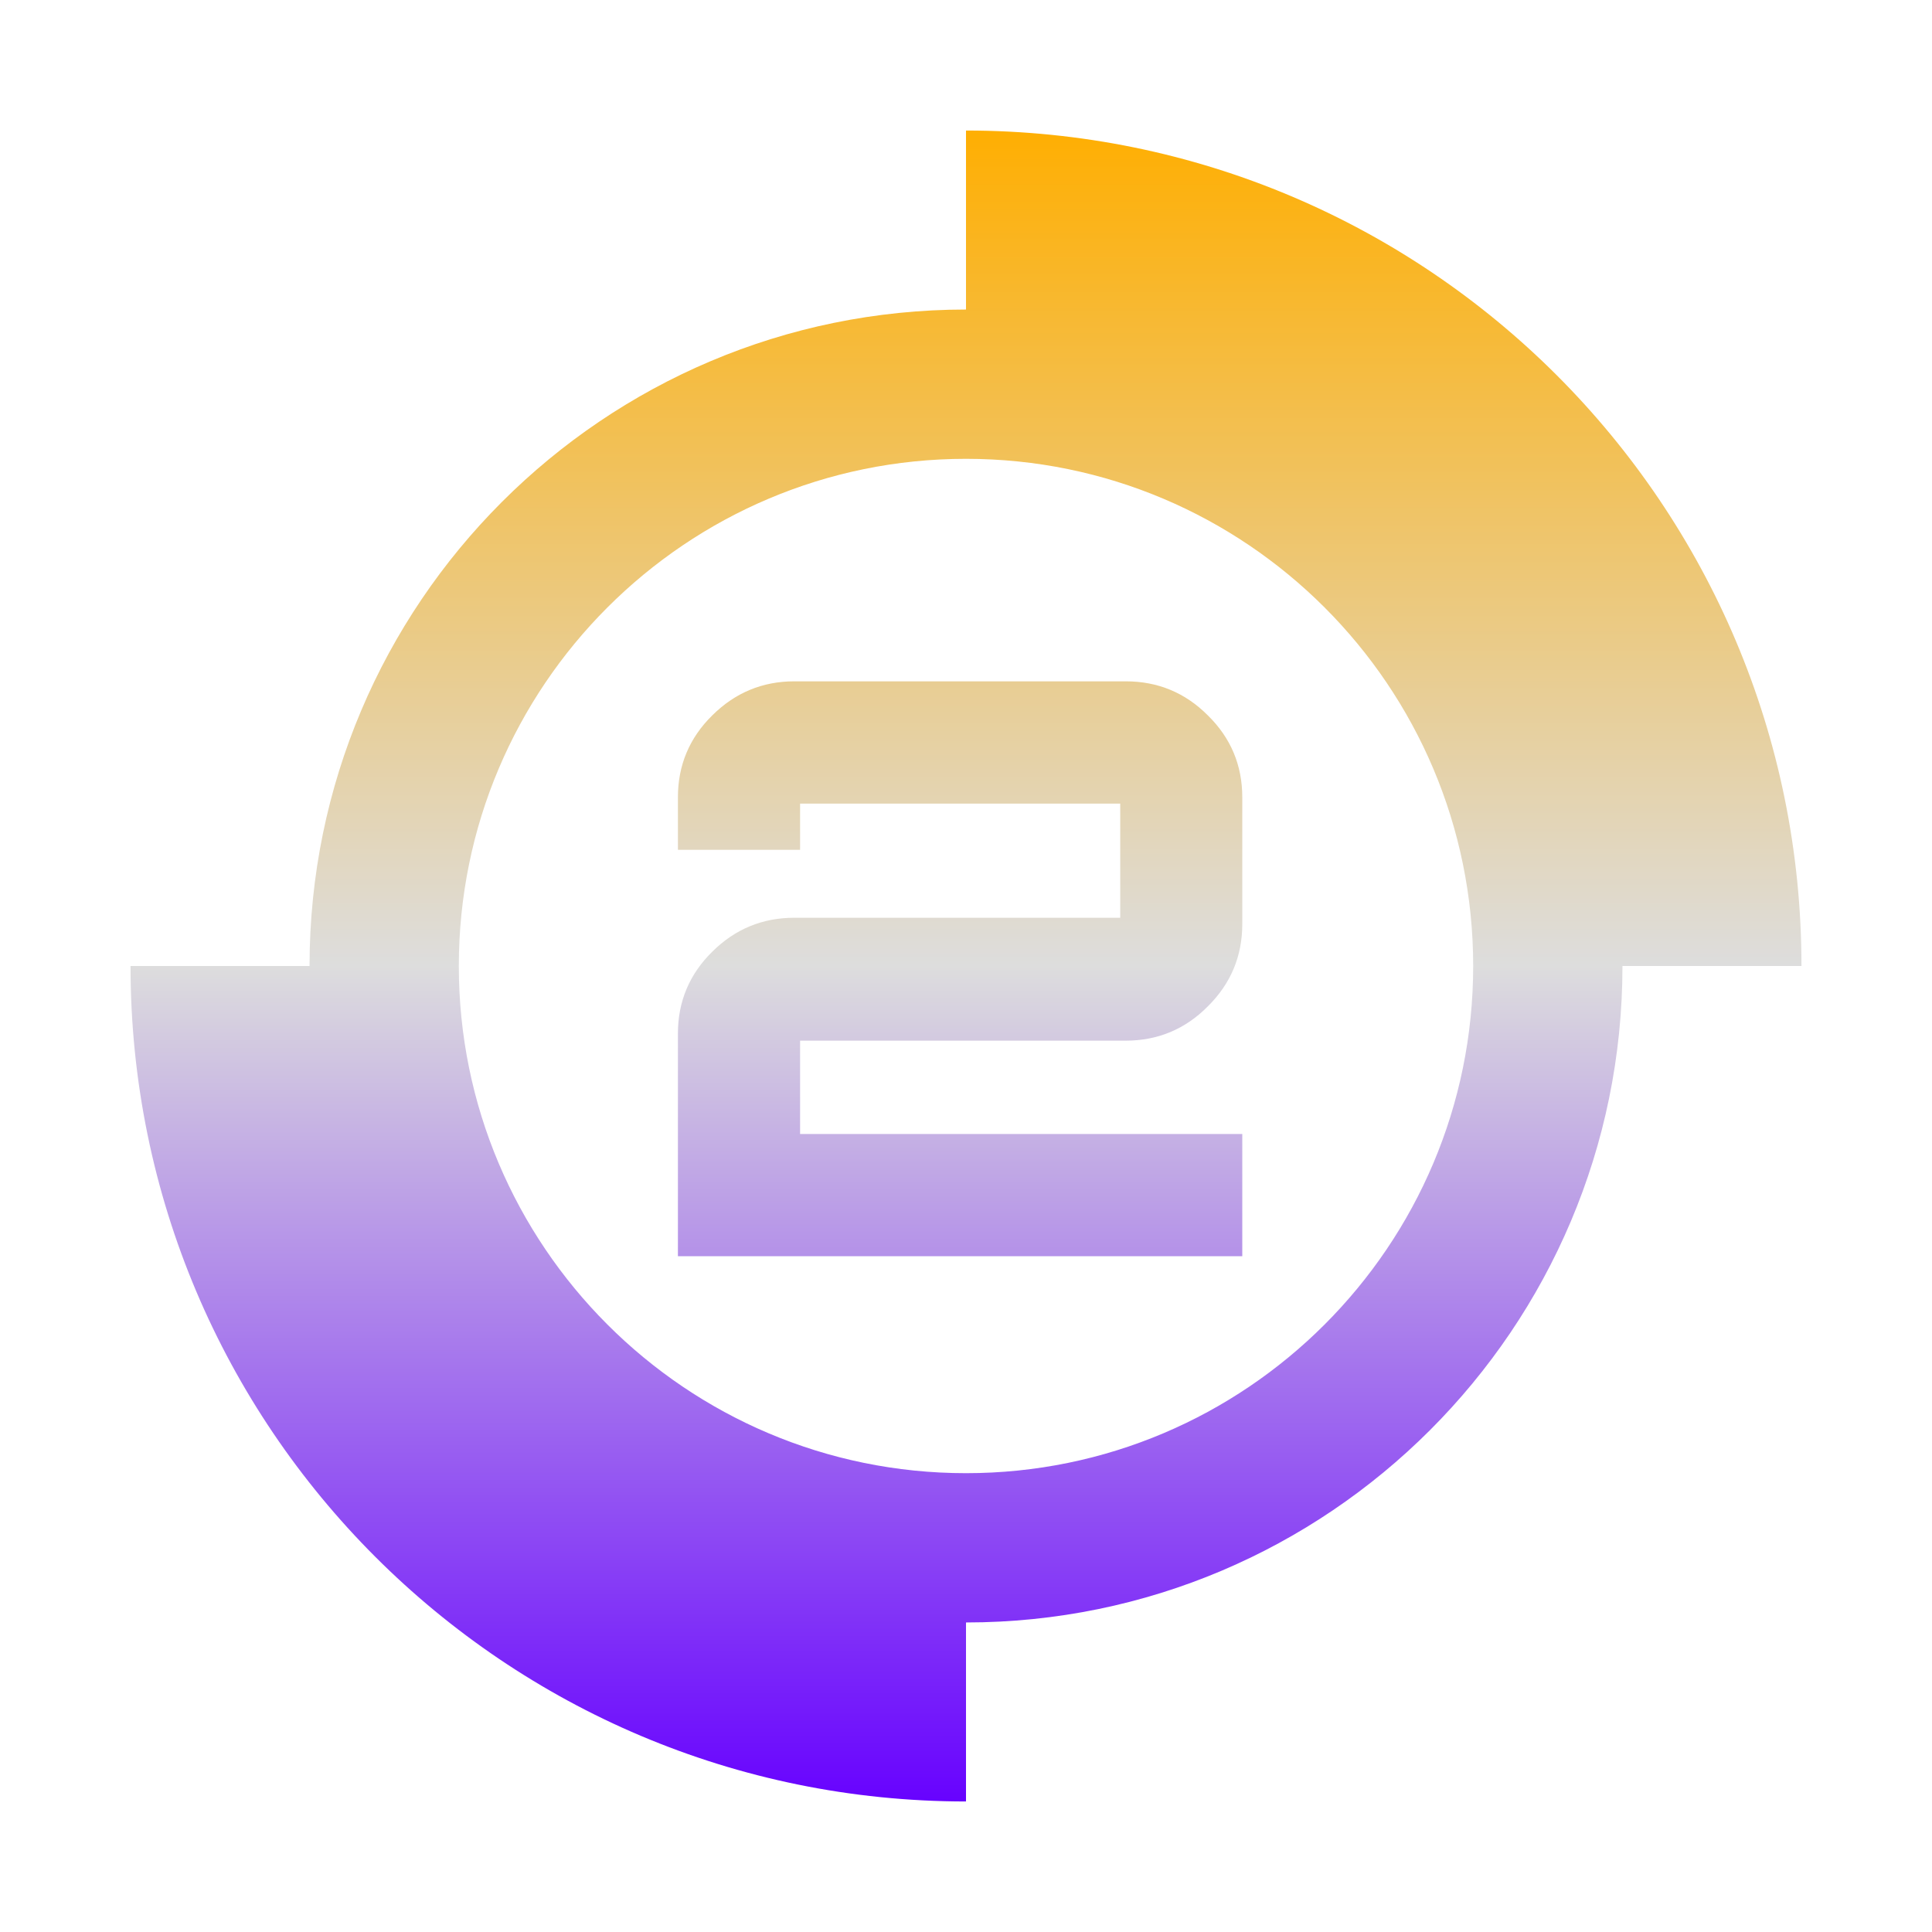 <svg xmlns="http://www.w3.org/2000/svg" xmlns:xlink="http://www.w3.org/1999/xlink" width="64px" height="64px" viewBox="0 0 64 64" version="1.1">
<defs>
<linearGradient id="linear0" gradientUnits="userSpaceOnUse" x1="0" y1="0" x2="0" y2="1" gradientTransform="matrix(55.351,0,0,55.351,4.324,4.324)">
<stop offset="0" style="stop-color:#ffae00;stop-opacity:1;"/>
<stop offset="0.5" style="stop-color:#dddddd;stop-opacity:1;"/>
<stop offset="1" style="stop-color:#6600ff;stop-opacity:1;"/>
</linearGradient>
</defs>
<g id="surface1">
<path style=" stroke:none;fill-rule:evenodd;fill:url(#linear0);" d="M 15.199 32 C 15.199 22.727 22.727 15.199 32 15.199 C 41.273 15.199 48.801 22.727 48.801 32 C 48.801 41.273 41.273 48.801 32 48.801 C 22.727 48.801 15.199 41.273 15.199 32 Z M 32 10.254 L 32 4.324 C 47.285 4.324 59.676 16.715 59.676 32 L 53.746 32 C 53.746 44 44 53.746 32 53.746 L 32 59.676 C 16.715 59.676 4.324 47.285 4.324 32 L 10.254 32 C 10.254 20 20 10.254 32 10.254 Z M 26.312 22.57 L 37.293 22.57 C 38.352 22.57 39.262 22.945 40.012 23.699 C 40.773 24.445 41.152 25.352 41.152 26.41 L 41.152 30.613 C 41.152 31.672 40.773 32.582 40.012 33.336 C 39.262 34.094 38.352 34.473 37.293 34.473 L 26.504 34.473 L 26.504 37.566 L 41.152 37.566 L 41.152 41.613 L 22.457 41.613 L 22.457 34.238 C 22.457 33.18 22.836 32.273 23.594 31.527 C 24.352 30.773 25.262 30.402 26.312 30.402 L 37.109 30.402 L 37.109 26.621 L 26.504 26.621 L 26.504 28.152 L 22.457 28.152 L 22.457 26.41 C 22.457 25.352 22.836 24.445 23.594 23.699 C 24.352 22.945 25.262 22.57 26.312 22.57 Z M 26.312 22.57 "/>
</g>
</svg>
